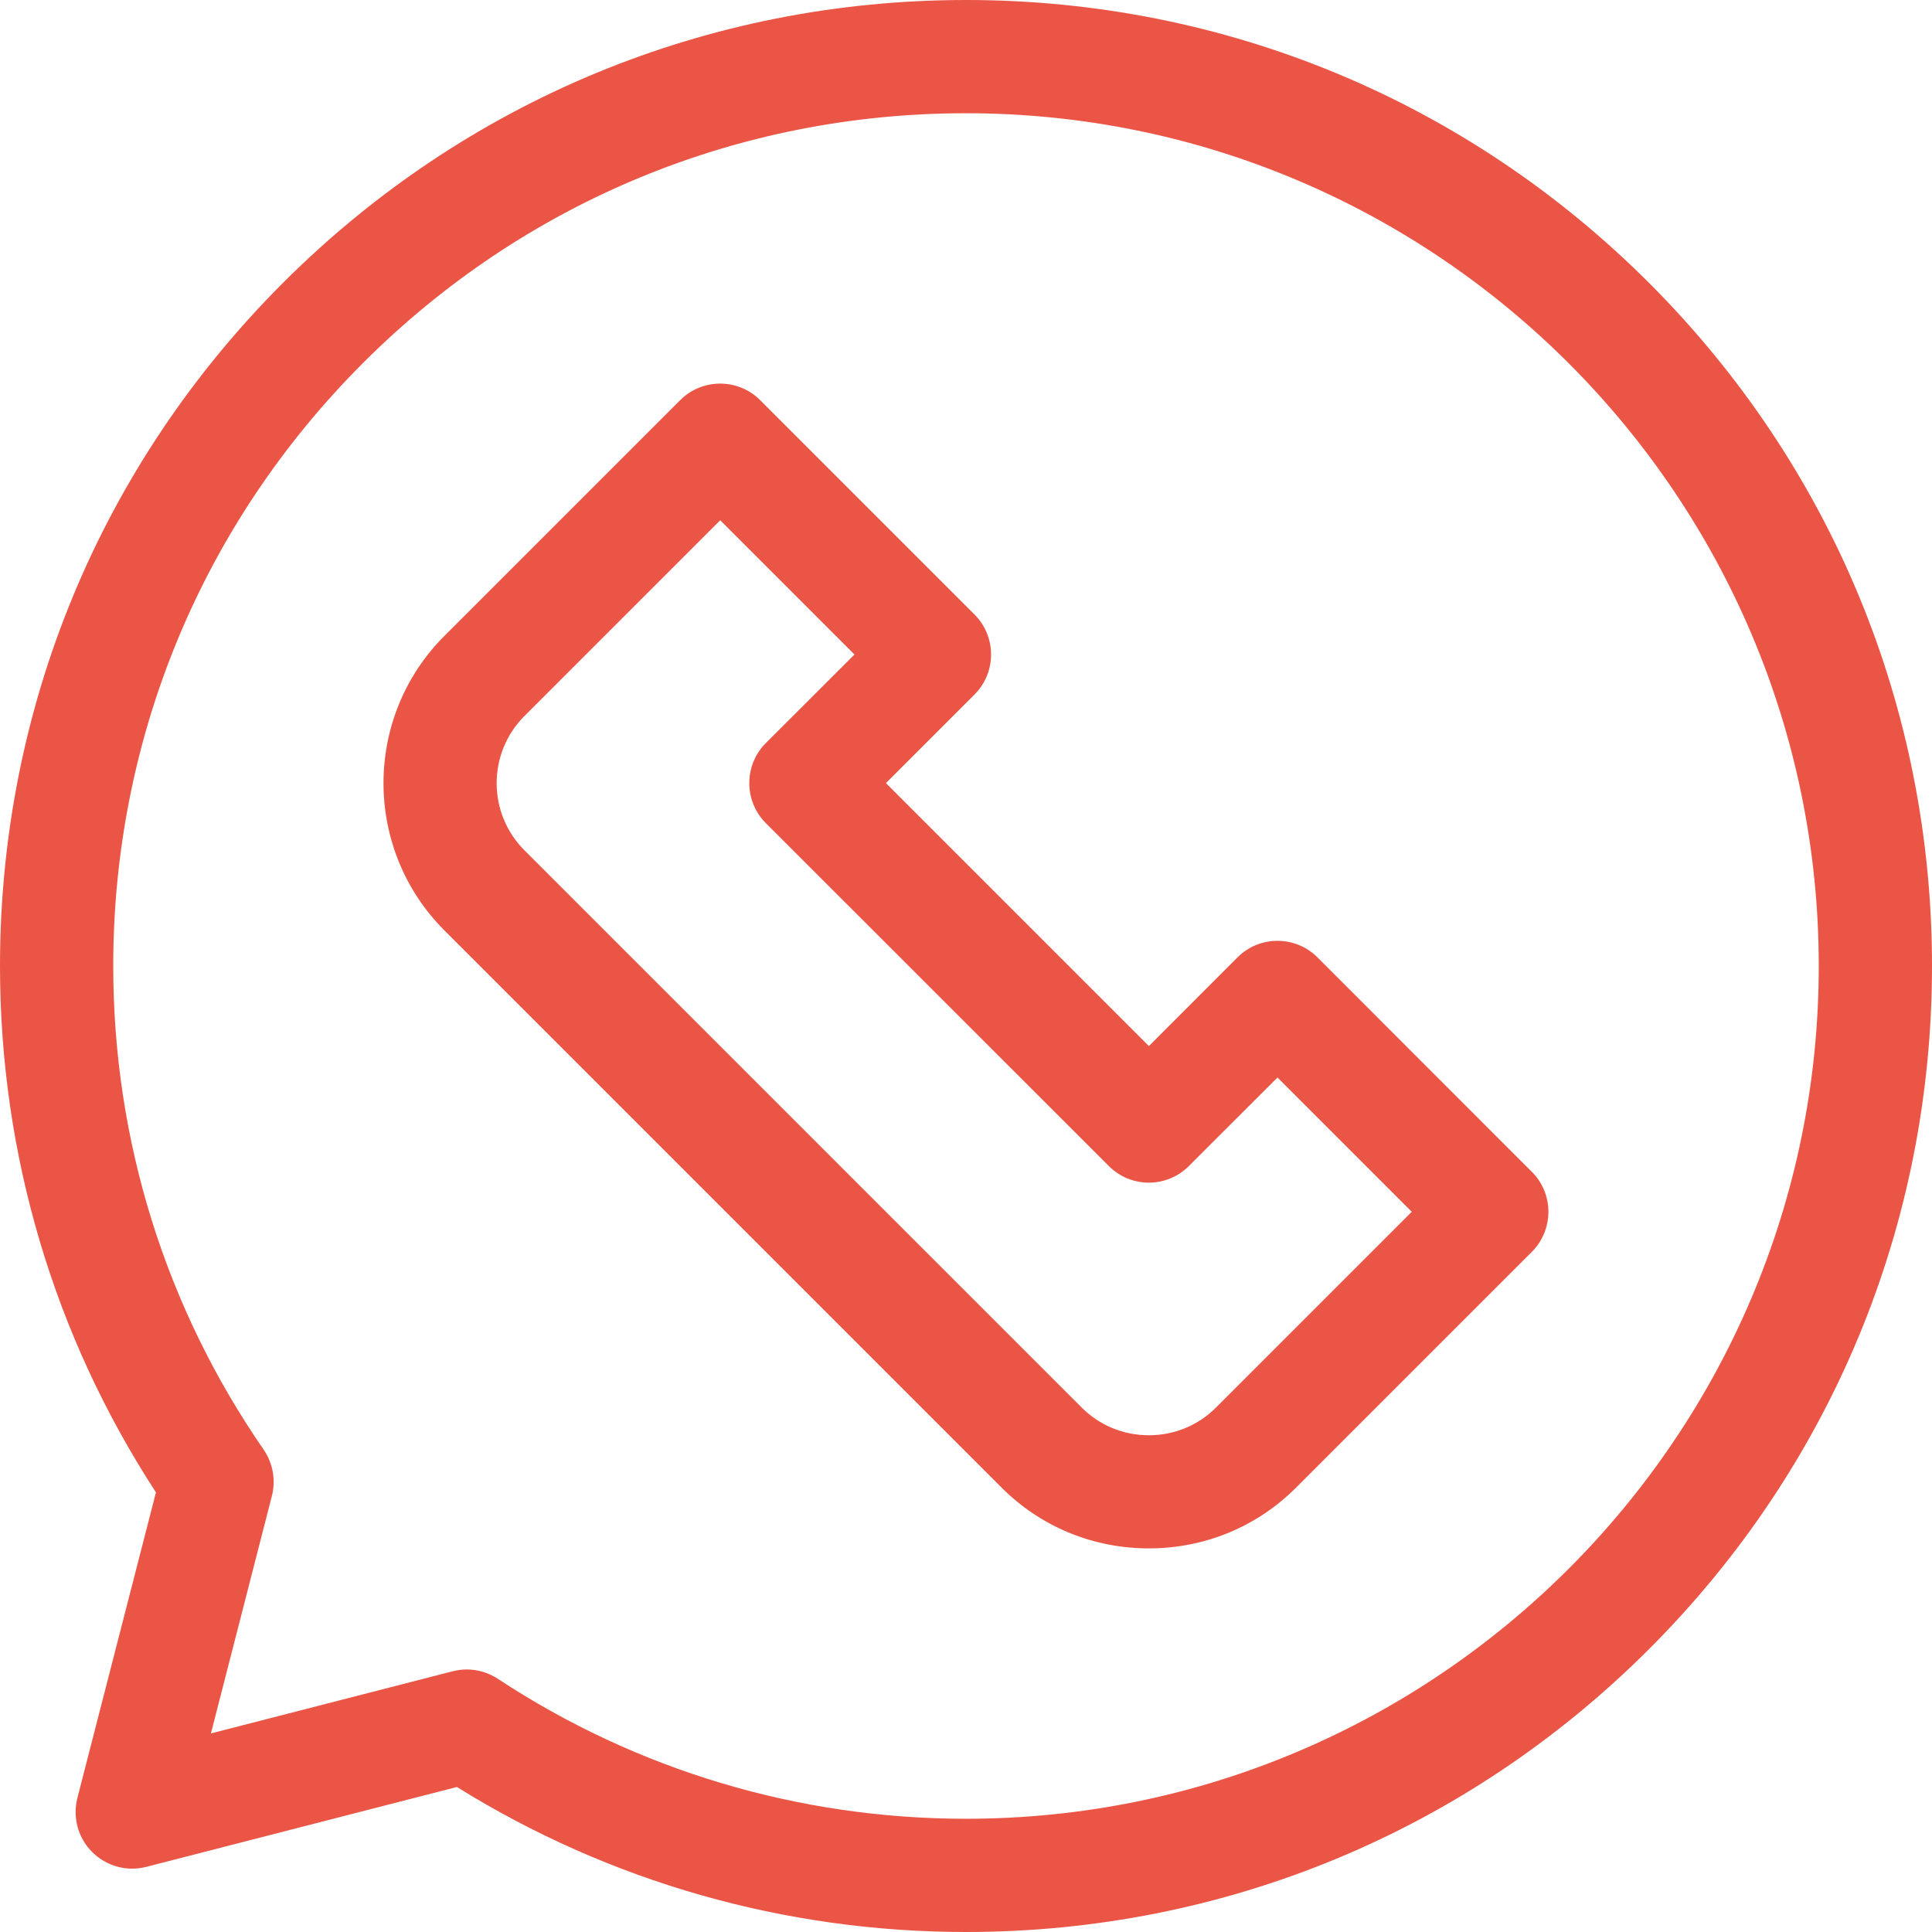 <svg width="18" height="18" viewBox="0 0 18 18" fill="none" xmlns="http://www.w3.org/2000/svg">
<g clip-path="url(#clip0)">
<path d="M12.275 8.92C12.069 8.714 11.735 8.714 11.529 8.92L10.704 9.746L8.254 7.296L9.079 6.471C9.285 6.265 9.285 5.931 9.079 5.725L7.082 3.728C6.984 3.629 6.849 3.574 6.71 3.574C6.57 3.574 6.436 3.629 6.337 3.728L4.14 5.925C3.384 6.681 3.384 7.911 4.14 8.668L9.332 13.86C9.697 14.225 10.184 14.426 10.704 14.426C11.223 14.426 11.71 14.225 12.075 13.86L14.272 11.663C14.371 11.564 14.426 11.43 14.426 11.29C14.426 11.15 14.371 11.016 14.272 10.918L12.275 8.92ZM11.329 13.114C11.163 13.28 10.941 13.372 10.704 13.372C10.466 13.372 10.244 13.28 10.078 13.114L4.886 7.922C4.541 7.577 4.541 7.016 4.886 6.671L6.71 4.847L7.961 6.098L7.135 6.923C7.036 7.022 6.981 7.156 6.981 7.296C6.981 7.436 7.036 7.57 7.135 7.669L10.331 10.864C10.537 11.07 10.87 11.07 11.076 10.864L11.902 10.039L13.153 11.29L11.329 13.114Z" fill="#EA5546"/>
<path d="M15.364 2.636C13.664 0.936 11.404 0 9 0C6.596 0 4.336 0.936 2.636 2.636C0.936 4.336 -0 6.596 1.51045e-08 9C1.51045e-08 10.753 0.502 12.444 1.453 13.904L0.721 16.751C0.675 16.932 0.727 17.124 0.859 17.255C0.991 17.387 1.183 17.44 1.363 17.393L4.257 16.649C5.68 17.534 7.315 18 9 18C11.404 18 13.664 17.064 15.364 15.364C17.064 13.664 18 11.404 18 9C18 6.596 17.064 4.336 15.364 2.636ZM9 16.945C7.442 16.945 5.934 16.494 4.638 15.641C4.551 15.584 4.45 15.554 4.348 15.554C4.304 15.554 4.26 15.56 4.217 15.571L1.965 16.15L2.533 13.938C2.571 13.79 2.543 13.633 2.457 13.507C1.539 12.178 1.055 10.62 1.055 9C1.055 6.878 1.881 4.883 3.382 3.382C4.882 1.881 6.878 1.055 9 1.055C13.381 1.055 16.945 4.619 16.945 9C16.945 13.381 13.381 16.945 9 16.945Z" fill="#EA5546"/>
</g>
<defs>
<clipPath id="clip0">
<rect width="18" height="18" fill="white"/>
</clipPath>
</defs>
</svg>
